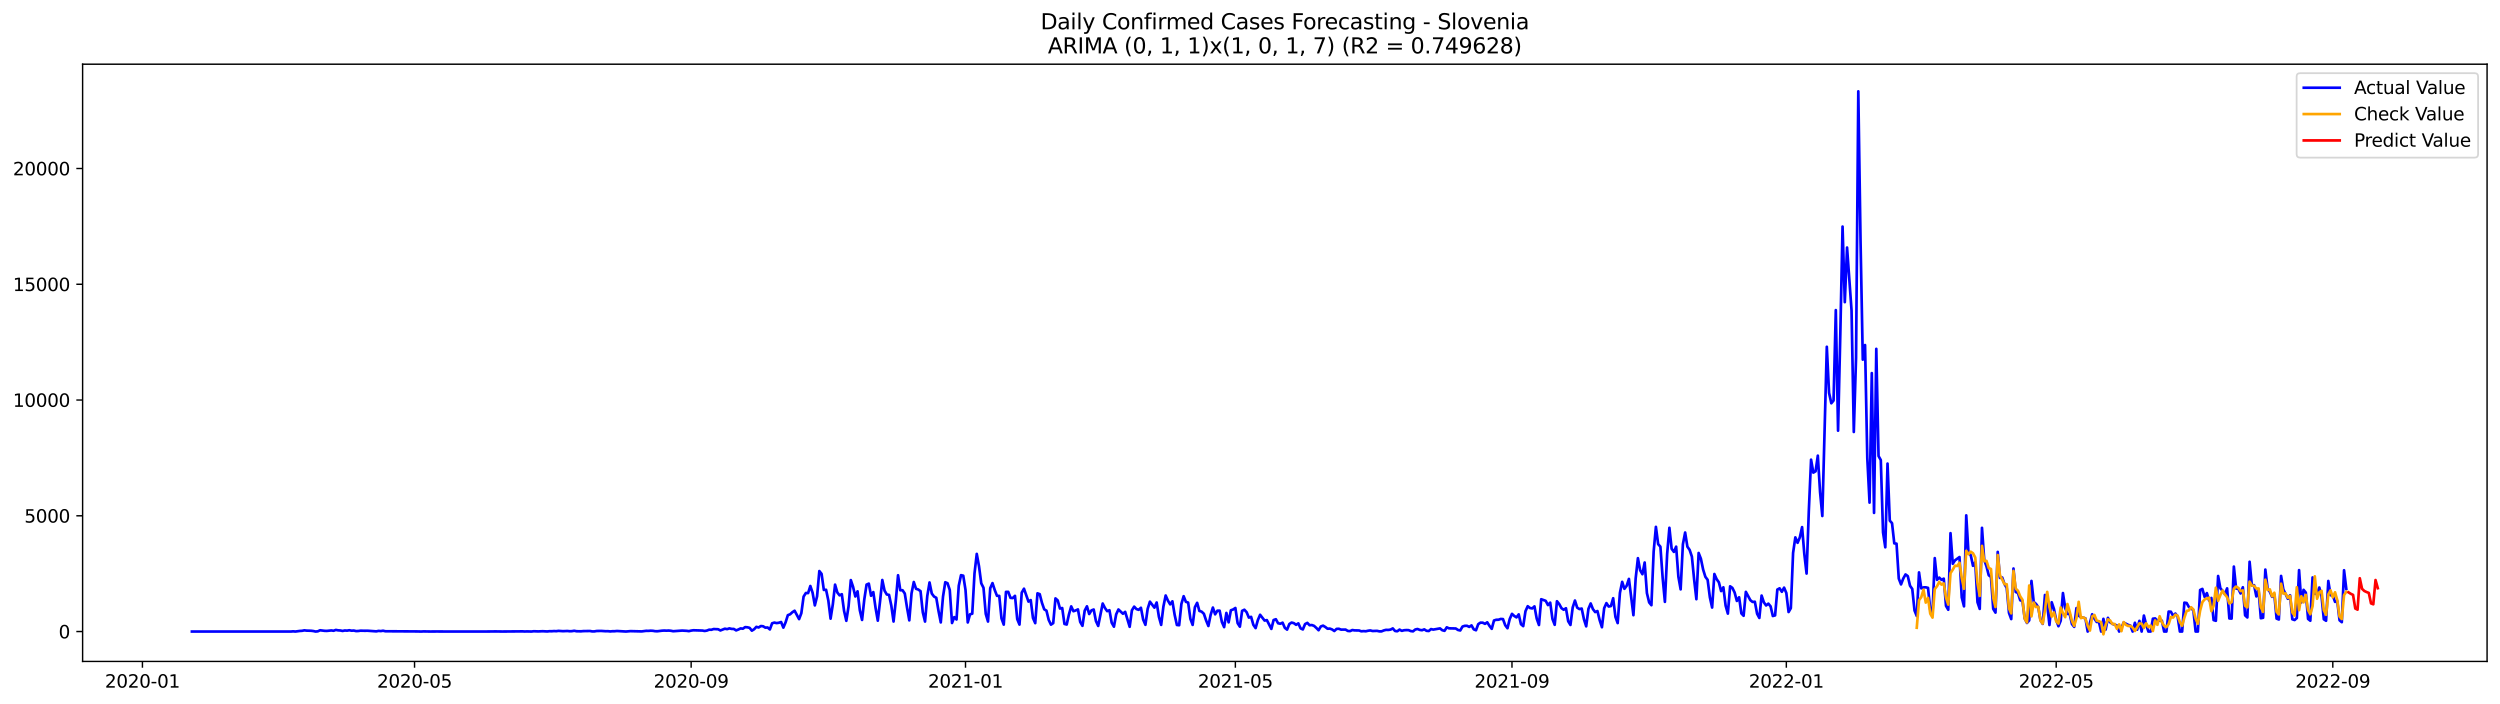 <?xml version="1.0" encoding="utf-8" standalone="no"?>
<!DOCTYPE svg PUBLIC "-//W3C//DTD SVG 1.1//EN"
  "http://www.w3.org/Graphics/SVG/1.1/DTD/svg11.dtd">
<svg xmlns:xlink="http://www.w3.org/1999/xlink" width="1392.412pt" height="392.274pt" viewBox="0 0 1392.412 392.274" xmlns="http://www.w3.org/2000/svg" version="1.1">
 <defs>
  <style type="text/css">*{stroke-linejoin: round; stroke-linecap: butt}</style>
 </defs>
 <g id="figure_1">
  <g id="patch_1">
   <path d="M 0 392.274 
L 1392.412 392.274 
L 1392.412 0 
L 0 0 
z
" style="fill: #ffffff"/>
  </g>
  <g id="axes_1">
   <g id="patch_2">
    <path d="M 46.013 368.396 
L 1385.213 368.396 
L 1385.213 35.755 
L 46.013 35.755 
z
" style="fill: #ffffff"/>
   </g>
   <g id="matplotlib.axis_1">
    <g id="xtick_1">
     <g id="line2d_1">
      <defs>
       <path id="mec3a129fdb" d="M 0 0 
L 0 3.5 
" style="stroke: #000000; stroke-width: 0.8"/>
      </defs>
      <g>
       <use xlink:href="#mec3a129fdb" x="79.33" y="368.396" style="stroke: #000000; stroke-width: 0.8"/>
      </g>
     </g>
     <g id="text_1">
      <!-- 2020-01 -->
      <g transform="translate(58.438 382.994)scale(0.1 -0.1)">
       <defs>
        <path id="DejaVuSans-32" d="M 1228 531 
L 3431 531 
L 3431 0 
L 469 0 
L 469 531 
Q 828 903 1448 1529 
Q 2069 2156 2228 2338 
Q 2531 2678 2651 2914 
Q 2772 3150 2772 3378 
Q 2772 3750 2511 3984 
Q 2250 4219 1831 4219 
Q 1534 4219 1204 4116 
Q 875 4013 500 3803 
L 500 4441 
Q 881 4594 1212 4672 
Q 1544 4750 1819 4750 
Q 2544 4750 2975 4387 
Q 3406 4025 3406 3419 
Q 3406 3131 3298 2873 
Q 3191 2616 2906 2266 
Q 2828 2175 2409 1742 
Q 1991 1309 1228 531 
z
" transform="scale(0.016)"/>
        <path id="DejaVuSans-30" d="M 2034 4250 
Q 1547 4250 1301 3770 
Q 1056 3291 1056 2328 
Q 1056 1369 1301 889 
Q 1547 409 2034 409 
Q 2525 409 2770 889 
Q 3016 1369 3016 2328 
Q 3016 3291 2770 3770 
Q 2525 4250 2034 4250 
z
M 2034 4750 
Q 2819 4750 3233 4129 
Q 3647 3509 3647 2328 
Q 3647 1150 3233 529 
Q 2819 -91 2034 -91 
Q 1250 -91 836 529 
Q 422 1150 422 2328 
Q 422 3509 836 4129 
Q 1250 4750 2034 4750 
z
" transform="scale(0.016)"/>
        <path id="DejaVuSans-2d" d="M 313 2009 
L 1997 2009 
L 1997 1497 
L 313 1497 
L 313 2009 
z
" transform="scale(0.016)"/>
        <path id="DejaVuSans-31" d="M 794 531 
L 1825 531 
L 1825 4091 
L 703 3866 
L 703 4441 
L 1819 4666 
L 2450 4666 
L 2450 531 
L 3481 531 
L 3481 0 
L 794 0 
L 794 531 
z
" transform="scale(0.016)"/>
       </defs>
       <use xlink:href="#DejaVuSans-32"/>
       <use xlink:href="#DejaVuSans-30" x="63.623"/>
       <use xlink:href="#DejaVuSans-32" x="127.246"/>
       <use xlink:href="#DejaVuSans-30" x="190.869"/>
       <use xlink:href="#DejaVuSans-2d" x="254.492"/>
       <use xlink:href="#DejaVuSans-30" x="290.576"/>
       <use xlink:href="#DejaVuSans-31" x="354.199"/>
      </g>
     </g>
    </g>
    <g id="xtick_2">
     <g id="line2d_2">
      <g>
       <use xlink:href="#mec3a129fdb" x="230.885" y="368.396" style="stroke: #000000; stroke-width: 0.8"/>
      </g>
     </g>
     <g id="text_2">
      <!-- 2020-05 -->
      <g transform="translate(209.994 382.994)scale(0.1 -0.1)">
       <defs>
        <path id="DejaVuSans-35" d="M 691 4666 
L 3169 4666 
L 3169 4134 
L 1269 4134 
L 1269 2991 
Q 1406 3038 1543 3061 
Q 1681 3084 1819 3084 
Q 2600 3084 3056 2656 
Q 3513 2228 3513 1497 
Q 3513 744 3044 326 
Q 2575 -91 1722 -91 
Q 1428 -91 1123 -41 
Q 819 9 494 109 
L 494 744 
Q 775 591 1075 516 
Q 1375 441 1709 441 
Q 2250 441 2565 725 
Q 2881 1009 2881 1497 
Q 2881 1984 2565 2268 
Q 2250 2553 1709 2553 
Q 1456 2553 1204 2497 
Q 953 2441 691 2322 
L 691 4666 
z
" transform="scale(0.016)"/>
       </defs>
       <use xlink:href="#DejaVuSans-32"/>
       <use xlink:href="#DejaVuSans-30" x="63.623"/>
       <use xlink:href="#DejaVuSans-32" x="127.246"/>
       <use xlink:href="#DejaVuSans-30" x="190.869"/>
       <use xlink:href="#DejaVuSans-2d" x="254.492"/>
       <use xlink:href="#DejaVuSans-30" x="290.576"/>
       <use xlink:href="#DejaVuSans-35" x="354.199"/>
      </g>
     </g>
    </g>
    <g id="xtick_3">
     <g id="line2d_3">
      <g>
       <use xlink:href="#mec3a129fdb" x="384.946" y="368.396" style="stroke: #000000; stroke-width: 0.8"/>
      </g>
     </g>
     <g id="text_3">
      <!-- 2020-09 -->
      <g transform="translate(364.054 382.994)scale(0.1 -0.1)">
       <defs>
        <path id="DejaVuSans-39" d="M 703 97 
L 703 672 
Q 941 559 1184 500 
Q 1428 441 1663 441 
Q 2288 441 2617 861 
Q 2947 1281 2994 2138 
Q 2813 1869 2534 1725 
Q 2256 1581 1919 1581 
Q 1219 1581 811 2004 
Q 403 2428 403 3163 
Q 403 3881 828 4315 
Q 1253 4750 1959 4750 
Q 2769 4750 3195 4129 
Q 3622 3509 3622 2328 
Q 3622 1225 3098 567 
Q 2575 -91 1691 -91 
Q 1453 -91 1209 -44 
Q 966 3 703 97 
z
M 1959 2075 
Q 2384 2075 2632 2365 
Q 2881 2656 2881 3163 
Q 2881 3666 2632 3958 
Q 2384 4250 1959 4250 
Q 1534 4250 1286 3958 
Q 1038 3666 1038 3163 
Q 1038 2656 1286 2365 
Q 1534 2075 1959 2075 
z
" transform="scale(0.016)"/>
       </defs>
       <use xlink:href="#DejaVuSans-32"/>
       <use xlink:href="#DejaVuSans-30" x="63.623"/>
       <use xlink:href="#DejaVuSans-32" x="127.246"/>
       <use xlink:href="#DejaVuSans-30" x="190.869"/>
       <use xlink:href="#DejaVuSans-2d" x="254.492"/>
       <use xlink:href="#DejaVuSans-30" x="290.576"/>
       <use xlink:href="#DejaVuSans-39" x="354.199"/>
      </g>
     </g>
    </g>
    <g id="xtick_4">
     <g id="line2d_4">
      <g>
       <use xlink:href="#mec3a129fdb" x="537.754" y="368.396" style="stroke: #000000; stroke-width: 0.8"/>
      </g>
     </g>
     <g id="text_4">
      <!-- 2021-01 -->
      <g transform="translate(516.863 382.994)scale(0.1 -0.1)">
       <use xlink:href="#DejaVuSans-32"/>
       <use xlink:href="#DejaVuSans-30" x="63.623"/>
       <use xlink:href="#DejaVuSans-32" x="127.246"/>
       <use xlink:href="#DejaVuSans-31" x="190.869"/>
       <use xlink:href="#DejaVuSans-2d" x="254.492"/>
       <use xlink:href="#DejaVuSans-30" x="290.576"/>
       <use xlink:href="#DejaVuSans-31" x="354.199"/>
      </g>
     </g>
    </g>
    <g id="xtick_5">
     <g id="line2d_5">
      <g>
       <use xlink:href="#mec3a129fdb" x="688.057" y="368.396" style="stroke: #000000; stroke-width: 0.8"/>
      </g>
     </g>
     <g id="text_5">
      <!-- 2021-05 -->
      <g transform="translate(667.166 382.994)scale(0.1 -0.1)">
       <use xlink:href="#DejaVuSans-32"/>
       <use xlink:href="#DejaVuSans-30" x="63.623"/>
       <use xlink:href="#DejaVuSans-32" x="127.246"/>
       <use xlink:href="#DejaVuSans-31" x="190.869"/>
       <use xlink:href="#DejaVuSans-2d" x="254.492"/>
       <use xlink:href="#DejaVuSans-30" x="290.576"/>
       <use xlink:href="#DejaVuSans-35" x="354.199"/>
      </g>
     </g>
    </g>
    <g id="xtick_6">
     <g id="line2d_6">
      <g>
       <use xlink:href="#mec3a129fdb" x="842.118" y="368.396" style="stroke: #000000; stroke-width: 0.8"/>
      </g>
     </g>
     <g id="text_6">
      <!-- 2021-09 -->
      <g transform="translate(821.226 382.994)scale(0.1 -0.1)">
       <use xlink:href="#DejaVuSans-32"/>
       <use xlink:href="#DejaVuSans-30" x="63.623"/>
       <use xlink:href="#DejaVuSans-32" x="127.246"/>
       <use xlink:href="#DejaVuSans-31" x="190.869"/>
       <use xlink:href="#DejaVuSans-2d" x="254.492"/>
       <use xlink:href="#DejaVuSans-30" x="290.576"/>
       <use xlink:href="#DejaVuSans-39" x="354.199"/>
      </g>
     </g>
    </g>
    <g id="xtick_7">
     <g id="line2d_7">
      <g>
       <use xlink:href="#mec3a129fdb" x="994.926" y="368.396" style="stroke: #000000; stroke-width: 0.8"/>
      </g>
     </g>
     <g id="text_7">
      <!-- 2022-01 -->
      <g transform="translate(974.034 382.994)scale(0.1 -0.1)">
       <use xlink:href="#DejaVuSans-32"/>
       <use xlink:href="#DejaVuSans-30" x="63.623"/>
       <use xlink:href="#DejaVuSans-32" x="127.246"/>
       <use xlink:href="#DejaVuSans-32" x="190.869"/>
       <use xlink:href="#DejaVuSans-2d" x="254.492"/>
       <use xlink:href="#DejaVuSans-30" x="290.576"/>
       <use xlink:href="#DejaVuSans-31" x="354.199"/>
      </g>
     </g>
    </g>
    <g id="xtick_8">
     <g id="line2d_8">
      <g>
       <use xlink:href="#mec3a129fdb" x="1145.229" y="368.396" style="stroke: #000000; stroke-width: 0.8"/>
      </g>
     </g>
     <g id="text_8">
      <!-- 2022-05 -->
      <g transform="translate(1124.337 382.994)scale(0.1 -0.1)">
       <use xlink:href="#DejaVuSans-32"/>
       <use xlink:href="#DejaVuSans-30" x="63.623"/>
       <use xlink:href="#DejaVuSans-32" x="127.246"/>
       <use xlink:href="#DejaVuSans-32" x="190.869"/>
       <use xlink:href="#DejaVuSans-2d" x="254.492"/>
       <use xlink:href="#DejaVuSans-30" x="290.576"/>
       <use xlink:href="#DejaVuSans-35" x="354.199"/>
      </g>
     </g>
    </g>
    <g id="xtick_9">
     <g id="line2d_9">
      <g>
       <use xlink:href="#mec3a129fdb" x="1299.289" y="368.396" style="stroke: #000000; stroke-width: 0.8"/>
      </g>
     </g>
     <g id="text_9">
      <!-- 2022-09 -->
      <g transform="translate(1278.398 382.994)scale(0.1 -0.1)">
       <use xlink:href="#DejaVuSans-32"/>
       <use xlink:href="#DejaVuSans-30" x="63.623"/>
       <use xlink:href="#DejaVuSans-32" x="127.246"/>
       <use xlink:href="#DejaVuSans-32" x="190.869"/>
       <use xlink:href="#DejaVuSans-2d" x="254.492"/>
       <use xlink:href="#DejaVuSans-30" x="290.576"/>
       <use xlink:href="#DejaVuSans-39" x="354.199"/>
      </g>
     </g>
    </g>
   </g>
   <g id="matplotlib.axis_2">
    <g id="ytick_1">
     <g id="line2d_10">
      <defs>
       <path id="m289627c643" d="M 0 0 
L -3.5 0 
" style="stroke: #000000; stroke-width: 0.8"/>
      </defs>
      <g>
       <use xlink:href="#m289627c643" x="46.013" y="351.749" style="stroke: #000000; stroke-width: 0.8"/>
      </g>
     </g>
     <g id="text_10">
      <!-- 0 -->
      <g transform="translate(32.65 355.549)scale(0.1 -0.1)">
       <use xlink:href="#DejaVuSans-30"/>
      </g>
     </g>
    </g>
    <g id="ytick_2">
     <g id="line2d_11">
      <g>
       <use xlink:href="#m289627c643" x="46.013" y="287.273" style="stroke: #000000; stroke-width: 0.8"/>
      </g>
     </g>
     <g id="text_11">
      <!-- 5000 -->
      <g transform="translate(13.562 291.072)scale(0.1 -0.1)">
       <use xlink:href="#DejaVuSans-35"/>
       <use xlink:href="#DejaVuSans-30" x="63.623"/>
       <use xlink:href="#DejaVuSans-30" x="127.246"/>
       <use xlink:href="#DejaVuSans-30" x="190.869"/>
      </g>
     </g>
    </g>
    <g id="ytick_3">
     <g id="line2d_12">
      <g>
       <use xlink:href="#m289627c643" x="46.013" y="222.796" style="stroke: #000000; stroke-width: 0.8"/>
      </g>
     </g>
     <g id="text_12">
      <!-- 10000 -->
      <g transform="translate(7.2 226.595)scale(0.1 -0.1)">
       <use xlink:href="#DejaVuSans-31"/>
       <use xlink:href="#DejaVuSans-30" x="63.623"/>
       <use xlink:href="#DejaVuSans-30" x="127.246"/>
       <use xlink:href="#DejaVuSans-30" x="190.869"/>
       <use xlink:href="#DejaVuSans-30" x="254.492"/>
      </g>
     </g>
    </g>
    <g id="ytick_4">
     <g id="line2d_13">
      <g>
       <use xlink:href="#m289627c643" x="46.013" y="158.319" style="stroke: #000000; stroke-width: 0.8"/>
      </g>
     </g>
     <g id="text_13">
      <!-- 15000 -->
      <g transform="translate(7.2 162.119)scale(0.1 -0.1)">
       <use xlink:href="#DejaVuSans-31"/>
       <use xlink:href="#DejaVuSans-35" x="63.623"/>
       <use xlink:href="#DejaVuSans-30" x="127.246"/>
       <use xlink:href="#DejaVuSans-30" x="190.869"/>
       <use xlink:href="#DejaVuSans-30" x="254.492"/>
      </g>
     </g>
    </g>
    <g id="ytick_5">
     <g id="line2d_14">
      <g>
       <use xlink:href="#m289627c643" x="46.013" y="93.843" style="stroke: #000000; stroke-width: 0.8"/>
      </g>
     </g>
     <g id="text_14">
      <!-- 20000 -->
      <g transform="translate(7.2 97.642)scale(0.1 -0.1)">
       <use xlink:href="#DejaVuSans-32"/>
       <use xlink:href="#DejaVuSans-30" x="63.623"/>
       <use xlink:href="#DejaVuSans-30" x="127.246"/>
       <use xlink:href="#DejaVuSans-30" x="190.869"/>
       <use xlink:href="#DejaVuSans-30" x="254.492"/>
      </g>
     </g>
    </g>
   </g>
   <g id="line2d_15">
    <path d="M 106.885 351.749 
L 161.996 351.749 
L 163.249 351.633 
L 164.501 351.749 
L 167.006 351.414 
L 168.259 351.337 
L 169.511 351.079 
L 170.764 351.234 
L 173.269 351.311 
L 174.522 351.466 
L 175.774 351.749 
L 177.027 351.608 
L 178.279 351.04 
L 180.784 351.35 
L 182.037 351.388 
L 184.542 351.13 
L 185.794 351.311 
L 187.047 350.847 
L 188.299 351.079 
L 189.552 351.156 
L 190.804 351.414 
L 192.057 351.156 
L 193.309 351.247 
L 194.562 351.027 
L 195.815 351.272 
L 197.067 351.195 
L 198.32 351.492 
L 199.572 351.44 
L 200.825 351.259 
L 203.33 351.324 
L 204.582 351.285 
L 209.592 351.646 
L 210.845 351.388 
L 212.097 351.492 
L 213.35 351.285 
L 214.602 351.582 
L 232.138 351.685 
L 234.643 351.749 
L 235.895 351.672 
L 239.653 351.737 
L 243.41 351.711 
L 249.673 351.749 
L 260.946 351.737 
L 269.714 351.749 
L 275.976 351.685 
L 279.734 351.737 
L 291.006 351.646 
L 292.259 351.724 
L 293.511 351.672 
L 296.017 351.737 
L 297.269 351.582 
L 299.774 351.672 
L 302.279 351.569 
L 304.784 351.698 
L 306.037 351.556 
L 307.289 351.582 
L 308.542 351.479 
L 309.794 351.543 
L 311.047 351.376 
L 313.552 351.543 
L 316.057 351.44 
L 317.309 351.582 
L 318.562 351.53 
L 319.815 351.311 
L 321.067 351.569 
L 323.572 351.621 
L 324.825 351.504 
L 328.582 351.44 
L 329.835 351.672 
L 331.087 351.659 
L 332.34 351.44 
L 334.845 351.401 
L 337.35 351.569 
L 338.602 351.543 
L 339.855 351.685 
L 341.107 351.569 
L 342.36 351.569 
L 343.613 351.44 
L 348.623 351.737 
L 351.128 351.517 
L 357.39 351.672 
L 359.895 351.35 
L 361.148 351.376 
L 362.4 351.272 
L 363.653 351.337 
L 364.905 351.556 
L 366.158 351.582 
L 368.663 351.272 
L 369.916 351.195 
L 371.168 351.259 
L 372.421 351.195 
L 373.673 351.311 
L 374.926 351.569 
L 379.936 351.208 
L 382.441 351.35 
L 383.693 351.517 
L 384.946 351.221 
L 386.198 351.04 
L 391.208 351.195 
L 392.461 351.427 
L 393.714 351.208 
L 394.966 350.718 
L 396.219 350.757 
L 397.471 350.357 
L 399.976 350.473 
L 401.229 351.143 
L 403.734 350.163 
L 404.986 350.408 
L 406.239 349.983 
L 407.491 350.279 
L 408.744 350.318 
L 409.996 351.105 
L 411.249 350.615 
L 412.501 349.996 
L 413.754 350.176 
L 415.006 349.286 
L 416.259 349.377 
L 417.511 349.699 
L 418.764 351.259 
L 420.017 350.473 
L 421.269 349.132 
L 422.522 349.493 
L 423.774 348.68 
L 425.027 348.822 
L 426.279 349.583 
L 427.532 349.493 
L 428.784 350.576 
L 430.037 347.159 
L 431.289 346.759 
L 432.542 347.043 
L 433.794 346.849 
L 435.047 346.449 
L 436.299 349.57 
L 437.552 346.604 
L 438.804 342.632 
L 440.057 342.142 
L 441.309 340.995 
L 442.562 340.157 
L 445.067 344.825 
L 446.32 341.511 
L 447.572 332.29 
L 448.825 330.292 
L 450.077 330.33 
L 451.33 326.384 
L 452.582 330.137 
L 453.835 337.178 
L 455.087 332.11 
L 456.34 318.067 
L 457.592 319.64 
L 458.845 328.564 
L 460.097 328.486 
L 461.35 334.444 
L 462.602 344.567 
L 463.855 336.585 
L 465.107 325.624 
L 466.36 330.008 
L 467.613 331.581 
L 468.865 330.962 
L 470.118 340.26 
L 471.37 345.766 
L 472.623 337.668 
L 473.875 323.096 
L 475.128 326.849 
L 476.38 332.213 
L 477.633 329.35 
L 478.885 339.886 
L 480.138 345.276 
L 481.39 333.786 
L 482.643 325.611 
L 483.895 325.056 
L 485.148 331.813 
L 486.4 329.776 
L 487.653 338.545 
L 488.905 345.689 
L 490.158 334.96 
L 491.41 323.044 
L 492.663 328.963 
L 493.916 331.104 
L 495.168 331.336 
L 496.421 337.255 
L 497.673 346.166 
L 498.926 334.715 
L 500.178 320.401 
L 501.431 328.757 
L 502.683 328.744 
L 503.936 330.575 
L 505.188 338.467 
L 506.441 345.521 
L 507.693 330.498 
L 508.946 324.166 
L 510.198 327.932 
L 511.451 328.344 
L 512.703 329.26 
L 513.956 341.008 
L 515.208 346.192 
L 516.461 331.942 
L 517.714 324.411 
L 518.966 330.575 
L 520.219 332.252 
L 521.471 332.948 
L 522.724 340.324 
L 523.976 346.656 
L 525.229 332.265 
L 526.481 324.295 
L 527.734 324.837 
L 528.986 328.615 
L 530.239 346.991 
L 531.491 343.729 
L 532.744 345.031 
L 533.996 326.242 
L 535.249 320.349 
L 536.501 320.646 
L 537.754 328.564 
L 539.006 346.682 
L 540.259 342.168 
L 541.511 341.794 
L 542.764 319.356 
L 544.017 308.499 
L 545.269 315.372 
L 546.522 324.876 
L 547.774 327.39 
L 549.027 341.91 
L 550.279 346.179 
L 551.532 327.584 
L 552.784 324.772 
L 554.037 328.628 
L 555.289 331.839 
L 556.542 331.891 
L 557.794 344.412 
L 559.047 347.894 
L 560.299 329.66 
L 561.552 329.647 
L 562.804 332.987 
L 564.057 333.103 
L 565.309 331.878 
L 566.562 344.825 
L 567.815 347.868 
L 569.067 330.072 
L 570.32 327.893 
L 572.825 335.063 
L 574.077 334.238 
L 575.33 344.193 
L 576.582 347.068 
L 577.835 330.472 
L 579.087 330.924 
L 580.34 335.772 
L 581.592 339.383 
L 582.845 340.118 
L 584.097 345.289 
L 585.35 347.907 
L 586.602 347.056 
L 587.855 333.296 
L 589.107 334.405 
L 590.36 338.944 
L 591.612 338.661 
L 592.865 347.507 
L 594.118 347.842 
L 595.37 342.207 
L 596.623 337.745 
L 597.875 340.427 
L 599.128 339.989 
L 600.38 339.422 
L 601.633 346.398 
L 602.885 348.564 
L 604.138 340.118 
L 605.39 337.706 
L 606.643 341.988 
L 607.895 339.963 
L 609.148 339.486 
L 610.4 345.895 
L 611.653 348.616 
L 614.158 336.146 
L 615.41 338.609 
L 616.663 340.402 
L 617.916 339.873 
L 619.168 346.823 
L 620.421 349.041 
L 621.673 342.168 
L 622.926 339.46 
L 625.431 341.82 
L 626.683 340.788 
L 629.188 349.106 
L 630.441 339.912 
L 631.693 337.874 
L 632.946 339.228 
L 634.198 339.654 
L 635.451 338.506 
L 636.703 345.083 
L 637.956 347.997 
L 639.208 339.099 
L 640.461 335.114 
L 642.966 338.441 
L 644.219 335.566 
L 645.471 343.522 
L 646.724 348.036 
L 647.976 337.835 
L 649.229 331.671 
L 650.481 334.508 
L 651.734 336.597 
L 652.986 334.908 
L 654.239 342.452 
L 655.491 348.087 
L 656.744 348.229 
L 657.996 336.378 
L 659.249 332.071 
L 660.501 335.205 
L 661.754 335.617 
L 663.006 344.67 
L 664.259 348.049 
L 665.511 338.209 
L 666.764 335.759 
L 668.017 340.26 
L 669.269 340.672 
L 670.522 341.859 
L 671.774 345.586 
L 673.027 348.655 
L 674.279 342.465 
L 675.532 338.39 
L 676.784 342.155 
L 678.037 340.144 
L 679.289 340.118 
L 680.542 346.398 
L 681.794 349.286 
L 683.047 341.382 
L 684.299 346.617 
L 685.552 339.912 
L 686.804 339.46 
L 688.057 338.635 
L 689.309 347.068 
L 690.562 349.029 
L 691.815 340.221 
L 693.067 339.602 
L 694.32 340.956 
L 695.572 343.974 
L 696.825 343.574 
L 698.077 348.023 
L 699.33 349.828 
L 700.582 345.379 
L 701.835 342.413 
L 704.34 345.637 
L 705.592 345.379 
L 708.097 350.279 
L 709.35 345.34 
L 710.602 344.889 
L 711.855 347.133 
L 713.107 347.404 
L 714.36 346.811 
L 715.612 349.699 
L 716.865 350.679 
L 718.118 347.558 
L 719.37 346.746 
L 720.623 347.081 
L 721.875 347.984 
L 723.128 347.197 
L 724.38 349.97 
L 725.633 350.576 
L 726.885 347.584 
L 728.138 346.927 
L 729.39 348.229 
L 730.643 348.126 
L 731.895 348.59 
L 733.148 349.725 
L 734.4 351.014 
L 735.653 348.912 
L 736.905 348.461 
L 738.158 349.222 
L 739.41 350.189 
L 740.663 350.099 
L 741.916 350.576 
L 743.168 351.44 
L 744.421 350.279 
L 745.673 350.202 
L 746.926 350.679 
L 749.431 350.653 
L 750.683 351.414 
L 751.936 351.504 
L 753.188 350.911 
L 754.441 351.105 
L 756.946 351.156 
L 758.198 351.608 
L 759.451 351.504 
L 760.703 351.595 
L 761.956 351.298 
L 763.208 351.13 
L 764.461 351.453 
L 766.966 351.363 
L 768.219 351.646 
L 769.471 351.646 
L 770.724 351.13 
L 771.976 350.808 
L 773.229 350.86 
L 774.481 350.666 
L 775.734 350.009 
L 776.986 351.427 
L 778.239 351.595 
L 779.491 350.666 
L 780.744 351.363 
L 781.996 351.027 
L 783.249 350.937 
L 784.501 350.963 
L 785.754 351.479 
L 787.006 351.633 
L 788.259 350.615 
L 789.511 350.331 
L 790.764 350.834 
L 792.017 351.014 
L 793.269 350.537 
L 794.522 351.337 
L 795.774 351.453 
L 797.027 350.383 
L 798.279 350.666 
L 802.037 349.996 
L 803.289 351.002 
L 804.542 351.35 
L 805.794 349.403 
L 807.047 349.957 
L 810.804 350.047 
L 812.057 350.873 
L 813.309 351.143 
L 814.562 348.964 
L 815.815 348.564 
L 817.067 348.551 
L 818.32 349.158 
L 819.572 348.332 
L 820.825 350.524 
L 822.077 351.027 
L 823.33 347.623 
L 824.582 346.785 
L 825.835 346.823 
L 827.087 347.455 
L 828.34 346.604 
L 829.592 348.603 
L 830.845 350.241 
L 832.097 345.598 
L 833.35 345.199 
L 834.602 345.173 
L 835.855 344.734 
L 837.107 344.812 
L 838.36 348.229 
L 839.612 349.905 
L 840.865 344.773 
L 842.118 341.897 
L 843.37 343.058 
L 844.623 343.858 
L 845.875 342.181 
L 847.128 347.662 
L 848.38 348.732 
L 849.633 340.44 
L 850.885 337.642 
L 852.138 338.635 
L 853.39 338.867 
L 854.643 337.732 
L 855.895 344.541 
L 857.148 348.1 
L 858.4 333.748 
L 860.905 334.637 
L 862.158 337.01 
L 863.41 335.656 
L 864.663 344.734 
L 865.916 347.997 
L 867.168 334.869 
L 868.421 336.43 
L 869.673 338.712 
L 870.926 339.615 
L 872.178 338.777 
L 873.431 346.011 
L 874.683 348.074 
L 875.936 338.351 
L 877.188 334.483 
L 878.441 338.454 
L 879.693 339.228 
L 880.946 338.944 
L 882.198 344.915 
L 883.451 348.848 
L 884.703 339.125 
L 885.956 336.12 
L 887.208 339.254 
L 888.461 340.904 
L 889.714 340.337 
L 890.966 345.444 
L 892.219 349.351 
L 893.471 338.725 
L 894.724 335.914 
L 895.976 337.81 
L 897.229 337.552 
L 898.481 333.193 
L 899.734 343.587 
L 900.986 347.043 
L 902.239 330.227 
L 903.491 324.076 
L 904.744 327.945 
L 905.996 326.268 
L 907.249 322.425 
L 909.754 342.632 
L 911.006 322.168 
L 912.259 310.884 
L 913.511 317.628 
L 914.764 319.808 
L 916.017 313.296 
L 917.269 330.317 
L 918.522 335.527 
L 919.774 337.075 
L 921.027 307.222 
L 922.279 293.45 
L 923.532 303.057 
L 924.784 304.501 
L 926.037 321.845 
L 927.289 335.205 
L 928.542 308.524 
L 929.794 293.965 
L 931.047 305.662 
L 932.299 307.39 
L 933.552 304.475 
L 934.804 321.226 
L 936.057 328.254 
L 937.309 303.134 
L 938.562 296.596 
L 939.815 304.475 
L 941.067 306.281 
L 942.32 310.02 
L 943.572 322.787 
L 944.825 333.722 
L 946.077 307.983 
L 947.33 311.181 
L 948.582 317.216 
L 949.835 321.278 
L 951.087 322.941 
L 952.34 332.69 
L 953.592 338.377 
L 954.845 319.705 
L 956.097 322.554 
L 957.35 324.334 
L 958.602 329.221 
L 959.855 327.119 
L 961.107 337.32 
L 962.36 341.756 
L 963.612 326.552 
L 964.865 327.429 
L 966.118 329.995 
L 967.37 334.689 
L 968.623 332.664 
L 969.875 341.652 
L 971.128 342.968 
L 972.38 329.647 
L 974.885 334.276 
L 976.138 335.269 
L 977.39 335.14 
L 978.643 341.846 
L 979.895 344.18 
L 981.148 331.71 
L 982.4 335.463 
L 983.653 337.216 
L 984.905 336.211 
L 986.158 337.719 
L 987.41 343.097 
L 988.663 342.749 
L 989.916 328.37 
L 991.168 327.674 
L 992.421 329.608 
L 993.673 327.3 
L 994.926 330.305 
L 996.178 340.879 
L 997.431 338.712 
L 998.683 307.97 
L 999.936 299.304 
L 1001.188 302.322 
L 1002.441 299.304 
L 1003.693 293.592 
L 1004.946 308.589 
L 1006.198 319.447 
L 1007.451 284.475 
L 1008.703 256.027 
L 1009.956 263.236 
L 1011.208 262.501 
L 1012.461 253.784 
L 1013.714 274.081 
L 1014.966 287.389 
L 1017.471 193.15 
L 1018.724 218.824 
L 1019.976 224.601 
L 1021.229 223.08 
L 1022.481 172.724 
L 1023.734 239.87 
L 1024.986 186.251 
L 1026.239 126.197 
L 1027.491 168.288 
L 1028.744 137.88 
L 1031.249 172.956 
L 1032.501 240.592 
L 1033.754 199.236 
L 1035.006 50.876 
L 1036.259 134.334 
L 1037.511 200.307 
L 1038.764 192.195 
L 1040.017 255.215 
L 1041.269 279.935 
L 1042.522 207.812 
L 1043.774 285.661 
L 1045.027 194.31 
L 1046.279 254.003 
L 1047.532 256.234 
L 1048.784 296.532 
L 1050.037 304.823 
L 1051.289 258.207 
L 1052.542 289.968 
L 1053.794 291.386 
L 1055.047 302.631 
L 1056.299 302.799 
L 1057.552 322.232 
L 1058.804 325.482 
L 1060.057 322.206 
L 1061.309 319.95 
L 1062.562 320.878 
L 1063.815 326.242 
L 1065.067 328.035 
L 1066.32 340.028 
L 1067.572 343.11 
L 1068.825 318.815 
L 1070.077 327.687 
L 1071.33 327.158 
L 1072.582 327.119 
L 1073.835 327.416 
L 1075.087 339.602 
L 1076.34 341.781 
L 1077.592 310.858 
L 1078.845 322.954 
L 1080.097 321.703 
L 1081.35 322.941 
L 1082.602 322.284 
L 1083.855 337.461 
L 1085.107 339.602 
L 1086.36 296.957 
L 1087.612 313.992 
L 1088.865 312.109 
L 1091.37 310.252 
L 1092.623 332.742 
L 1093.875 337.706 
L 1095.128 287.041 
L 1096.38 308.086 
L 1097.633 309.195 
L 1098.885 315.14 
L 1100.138 313.141 
L 1101.39 335.385 
L 1102.643 339.138 
L 1103.895 293.991 
L 1105.148 311.826 
L 1106.4 315.462 
L 1107.653 320.388 
L 1108.905 321.342 
L 1110.158 339.151 
L 1111.41 341.201 
L 1112.663 307.39 
L 1113.916 321.871 
L 1115.168 321.665 
L 1116.421 325.262 
L 1117.673 327.493 
L 1118.926 341.33 
L 1120.178 344.799 
L 1121.431 316.648 
L 1122.683 329.711 
L 1123.936 330.253 
L 1125.188 334.328 
L 1126.441 334.766 
L 1127.693 344.489 
L 1128.946 346.965 
L 1130.198 345.547 
L 1131.451 323.573 
L 1132.703 335.231 
L 1133.956 336.34 
L 1135.208 338.055 
L 1136.461 345.353 
L 1137.714 347.468 
L 1138.966 331.388 
L 1140.219 336.778 
L 1141.471 348.1 
L 1142.724 335.45 
L 1143.976 339.202 
L 1145.229 345.34 
L 1146.481 348.784 
L 1147.734 345.714 
L 1148.986 330.317 
L 1150.239 338.596 
L 1151.491 341.897 
L 1152.744 341.988 
L 1153.996 347.584 
L 1155.249 349.132 
L 1156.501 338.712 
L 1157.754 342.942 
L 1159.006 343.729 
L 1160.259 343.986 
L 1161.511 344.425 
L 1162.764 351.749 
L 1165.269 342.13 
L 1166.522 344.58 
L 1167.774 346.411 
L 1169.027 346.398 
L 1170.279 351.749 
L 1171.532 344.67 
L 1172.784 350.64 
L 1174.037 344.128 
L 1175.289 346.63 
L 1176.542 347.442 
L 1179.047 348.358 
L 1180.299 351.749 
L 1181.552 349.673 
L 1182.804 346.759 
L 1185.309 348.023 
L 1186.562 348.435 
L 1187.815 351.749 
L 1189.067 346.862 
L 1190.32 350.718 
L 1191.572 345.792 
L 1192.825 351.749 
L 1194.077 342.852 
L 1195.33 347.92 
L 1196.582 351.749 
L 1197.835 351.749 
L 1199.087 344.593 
L 1200.34 344.438 
L 1201.592 345.663 
L 1204.097 345.727 
L 1205.35 351.749 
L 1206.602 351.749 
L 1207.855 340.634 
L 1209.107 340.711 
L 1210.36 343.032 
L 1211.612 341.743 
L 1212.865 343.393 
L 1214.118 351.749 
L 1215.37 351.749 
L 1216.623 335.656 
L 1217.875 335.85 
L 1219.128 338.068 
L 1220.38 338.828 
L 1221.633 339.937 
L 1222.885 351.749 
L 1224.138 351.749 
L 1225.39 328.615 
L 1226.643 327.996 
L 1227.895 332.445 
L 1229.148 330.343 
L 1230.4 334.47 
L 1231.653 333.051 
L 1232.905 345.366 
L 1234.158 345.753 
L 1235.41 320.814 
L 1236.663 327.674 
L 1237.916 329.054 
L 1239.168 330.911 
L 1240.421 327.7 
L 1241.673 344.451 
L 1242.926 344.528 
L 1244.178 315.578 
L 1245.431 327.764 
L 1246.683 327.97 
L 1247.936 330.537 
L 1249.188 327.094 
L 1250.441 342.736 
L 1251.693 343.896 
L 1252.946 312.883 
L 1254.198 326.049 
L 1255.451 325.92 
L 1256.703 332.174 
L 1257.956 328.77 
L 1259.208 344.335 
L 1260.461 344.09 
L 1261.714 317.242 
L 1262.966 327.661 
L 1264.219 329.621 
L 1265.471 332.419 
L 1266.724 331.078 
L 1267.976 344.515 
L 1269.229 345.044 
L 1270.481 320.775 
L 1271.734 328.267 
L 1274.239 333.49 
L 1275.491 331.542 
L 1276.744 344.902 
L 1277.996 345.34 
L 1279.249 344.231 
L 1280.501 317.551 
L 1281.754 335.553 
L 1283.006 328.525 
L 1284.259 330.072 
L 1285.511 344.722 
L 1286.764 345.714 
L 1288.017 321.613 
L 1289.269 330.73 
L 1290.522 330.795 
L 1291.774 327.223 
L 1293.027 332.123 
L 1294.279 344.915 
L 1295.532 345.74 
L 1296.784 323.586 
L 1298.037 331.504 
L 1299.289 331.71 
L 1300.542 335.218 
L 1301.794 334.921 
L 1303.047 345.482 
L 1304.299 346.527 
L 1305.552 317.616 
L 1306.804 327.996 
L 1306.804 327.996 
" clip-path="url(#p31593dc342)" style="fill: none; stroke: #0000ff; stroke-width: 1.5; stroke-linecap: square"/>
   </g>
   <g id="line2d_16">
    <path d="M 1067.572 349.633 
L 1068.825 334.308 
L 1070.077 332.577 
L 1071.33 328.417 
L 1072.582 335.624 
L 1073.835 333.03 
L 1075.087 341.805 
L 1076.34 343.98 
L 1077.592 328.105 
L 1078.845 326.507 
L 1080.097 324.115 
L 1081.35 325.62 
L 1082.602 324.945 
L 1083.855 332.903 
L 1085.107 336.745 
L 1086.36 319.223 
L 1087.612 317.288 
L 1088.865 315.074 
L 1090.118 315.224 
L 1091.37 313.432 
L 1092.623 321.856 
L 1093.875 327.914 
L 1095.128 306.784 
L 1096.38 308.648 
L 1097.633 307.295 
L 1098.885 308.125 
L 1100.138 310.509 
L 1101.39 324.803 
L 1102.643 331.876 
L 1103.895 304.028 
L 1105.148 312.56 
L 1106.4 312.39 
L 1107.653 316.322 
L 1108.905 316.935 
L 1110.158 332.981 
L 1111.41 338.076 
L 1112.663 309.153 
L 1113.916 320.514 
L 1115.168 322.738 
L 1116.421 325.37 
L 1117.673 325.41 
L 1118.926 338.854 
L 1120.178 341.62 
L 1121.431 317.988 
L 1122.683 327.841 
L 1123.936 329.057 
L 1125.188 332.154 
L 1126.441 334.069 
L 1127.693 344.633 
L 1128.946 346.695 
L 1130.198 326.115 
L 1131.451 343.295 
L 1132.703 335.606 
L 1133.956 338.121 
L 1135.208 337.921 
L 1136.461 345.664 
L 1137.714 347.333 
L 1138.966 340.027 
L 1140.219 329.664 
L 1141.471 337.915 
L 1142.724 343.45 
L 1143.976 341.112 
L 1145.229 346.092 
L 1146.481 347.314 
L 1147.734 338.334 
L 1148.986 341.548 
L 1150.239 343.744 
L 1151.491 336.424 
L 1152.744 340.649 
L 1153.996 345.814 
L 1155.249 348.576 
L 1156.501 344.316 
L 1157.754 335.2 
L 1159.006 344.282 
L 1160.259 343.836 
L 1161.511 344.583 
L 1162.764 348.521 
L 1164.017 351.197 
L 1165.269 343.374 
L 1166.522 342.537 
L 1167.774 345.647 
L 1169.027 346.004 
L 1170.279 346.584 
L 1171.532 353.276 
L 1172.784 348.081 
L 1174.037 344.95 
L 1175.289 345.603 
L 1176.542 347.581 
L 1177.794 347.533 
L 1179.047 350.22 
L 1180.299 347.78 
L 1181.552 351.532 
L 1182.804 346.501 
L 1184.057 348.046 
L 1185.309 348.653 
L 1186.562 348.611 
L 1187.815 349.557 
L 1189.067 351.426 
L 1191.572 347.201 
L 1192.825 347.38 
L 1194.077 349.729 
L 1195.33 347.167 
L 1196.582 349.288 
L 1197.835 348.427 
L 1199.087 351.434 
L 1200.34 345.555 
L 1201.592 348.007 
L 1202.845 343.251 
L 1204.097 346.587 
L 1205.35 348.536 
L 1206.602 349.245 
L 1207.855 347.607 
L 1209.107 343.681 
L 1210.36 343.958 
L 1211.612 342.345 
L 1212.865 342.89 
L 1214.118 346.537 
L 1215.37 348.474 
L 1216.623 343.981 
L 1217.875 340.258 
L 1219.128 339.975 
L 1220.38 338.216 
L 1221.633 339.462 
L 1222.885 344.511 
L 1224.138 347.412 
L 1225.39 340.097 
L 1226.643 335.379 
L 1227.895 333.842 
L 1229.148 333.292 
L 1230.4 332.904 
L 1231.653 340.403 
L 1232.905 337.371 
L 1234.158 327.349 
L 1235.41 334.605 
L 1236.663 331.428 
L 1237.916 328.958 
L 1239.168 331.108 
L 1240.421 332.623 
L 1241.673 336.105 
L 1242.926 335.373 
L 1244.178 327.883 
L 1245.431 326.713 
L 1246.683 327.457 
L 1247.936 329.184 
L 1249.188 328.821 
L 1250.441 337.389 
L 1251.693 338.264 
L 1252.946 323.975 
L 1254.198 326.138 
L 1255.451 326.296 
L 1256.703 327.782 
L 1257.956 327.744 
L 1259.208 338.172 
L 1260.461 340.788 
L 1261.714 322.881 
L 1262.966 328.637 
L 1264.219 328.243 
L 1265.471 332.136 
L 1266.724 330.133 
L 1267.976 340.732 
L 1269.229 342.202 
L 1270.481 325.102 
L 1271.734 330.61 
L 1272.986 330.528 
L 1274.239 332.971 
L 1275.491 331.895 
L 1276.744 341.077 
L 1277.996 342.854 
L 1279.249 327.086 
L 1280.501 339.825 
L 1281.754 332.117 
L 1283.006 335.488 
L 1284.259 331.346 
L 1285.511 339.829 
L 1286.764 342.097 
L 1288.017 337.625 
L 1289.269 320.998 
L 1290.522 333.492 
L 1291.774 329.884 
L 1293.027 329.066 
L 1294.279 339.794 
L 1295.532 342.421 
L 1296.784 331.071 
L 1298.037 328.808 
L 1299.289 332.707 
L 1300.542 329.888 
L 1301.794 334.35 
L 1303.047 343.383 
L 1304.299 344.784 
L 1305.552 331.462 
L 1306.804 329.591 
L 1306.804 329.591 
" clip-path="url(#p31593dc342)" style="fill: none; stroke: #ffa500; stroke-width: 1.5; stroke-linecap: square"/>
   </g>
   <g id="line2d_17">
    <path d="M 1308.057 329.939 
L 1309.309 330.723 
L 1310.562 331.331 
L 1311.815 338.913 
L 1313.067 339.556 
L 1314.32 322.069 
L 1315.572 327.945 
L 1316.825 329.138 
L 1318.077 329.744 
L 1319.33 330.214 
L 1320.582 336.068 
L 1321.835 336.565 
L 1323.087 323.062 
L 1324.34 327.599 
" clip-path="url(#p31593dc342)" style="fill: none; stroke: #ff0000; stroke-width: 1.5; stroke-linecap: square"/>
   </g>
   <g id="patch_3">
    <path d="M 46.013 368.396 
L 46.013 35.755 
" style="fill: none; stroke: #000000; stroke-width: 0.8; stroke-linejoin: miter; stroke-linecap: square"/>
   </g>
   <g id="patch_4">
    <path d="M 1385.213 368.396 
L 1385.213 35.755 
" style="fill: none; stroke: #000000; stroke-width: 0.8; stroke-linejoin: miter; stroke-linecap: square"/>
   </g>
   <g id="patch_5">
    <path d="M 46.013 368.396 
L 1385.213 368.396 
" style="fill: none; stroke: #000000; stroke-width: 0.8; stroke-linejoin: miter; stroke-linecap: square"/>
   </g>
   <g id="patch_6">
    <path d="M 46.013 35.755 
L 1385.213 35.755 
" style="fill: none; stroke: #000000; stroke-width: 0.8; stroke-linejoin: miter; stroke-linecap: square"/>
   </g>
   <g id="text_15">
    <!-- Daily Confirmed Cases Forecasting - Slovenia -->
    <g transform="translate(579.576 16.318)scale(0.12 -0.12)">
     <defs>
      <path id="DejaVuSans-44" d="M 1259 4147 
L 1259 519 
L 2022 519 
Q 2988 519 3436 956 
Q 3884 1394 3884 2338 
Q 3884 3275 3436 3711 
Q 2988 4147 2022 4147 
L 1259 4147 
z
M 628 4666 
L 1925 4666 
Q 3281 4666 3915 4102 
Q 4550 3538 4550 2338 
Q 4550 1131 3912 565 
Q 3275 0 1925 0 
L 628 0 
L 628 4666 
z
" transform="scale(0.016)"/>
      <path id="DejaVuSans-61" d="M 2194 1759 
Q 1497 1759 1228 1600 
Q 959 1441 959 1056 
Q 959 750 1161 570 
Q 1363 391 1709 391 
Q 2188 391 2477 730 
Q 2766 1069 2766 1631 
L 2766 1759 
L 2194 1759 
z
M 3341 1997 
L 3341 0 
L 2766 0 
L 2766 531 
Q 2569 213 2275 61 
Q 1981 -91 1556 -91 
Q 1019 -91 701 211 
Q 384 513 384 1019 
Q 384 1609 779 1909 
Q 1175 2209 1959 2209 
L 2766 2209 
L 2766 2266 
Q 2766 2663 2505 2880 
Q 2244 3097 1772 3097 
Q 1472 3097 1187 3025 
Q 903 2953 641 2809 
L 641 3341 
Q 956 3463 1253 3523 
Q 1550 3584 1831 3584 
Q 2591 3584 2966 3190 
Q 3341 2797 3341 1997 
z
" transform="scale(0.016)"/>
      <path id="DejaVuSans-69" d="M 603 3500 
L 1178 3500 
L 1178 0 
L 603 0 
L 603 3500 
z
M 603 4863 
L 1178 4863 
L 1178 4134 
L 603 4134 
L 603 4863 
z
" transform="scale(0.016)"/>
      <path id="DejaVuSans-6c" d="M 603 4863 
L 1178 4863 
L 1178 0 
L 603 0 
L 603 4863 
z
" transform="scale(0.016)"/>
      <path id="DejaVuSans-79" d="M 2059 -325 
Q 1816 -950 1584 -1140 
Q 1353 -1331 966 -1331 
L 506 -1331 
L 506 -850 
L 844 -850 
Q 1081 -850 1212 -737 
Q 1344 -625 1503 -206 
L 1606 56 
L 191 3500 
L 800 3500 
L 1894 763 
L 2988 3500 
L 3597 3500 
L 2059 -325 
z
" transform="scale(0.016)"/>
      <path id="DejaVuSans-20" transform="scale(0.016)"/>
      <path id="DejaVuSans-43" d="M 4122 4306 
L 4122 3641 
Q 3803 3938 3442 4084 
Q 3081 4231 2675 4231 
Q 1875 4231 1450 3742 
Q 1025 3253 1025 2328 
Q 1025 1406 1450 917 
Q 1875 428 2675 428 
Q 3081 428 3442 575 
Q 3803 722 4122 1019 
L 4122 359 
Q 3791 134 3420 21 
Q 3050 -91 2638 -91 
Q 1578 -91 968 557 
Q 359 1206 359 2328 
Q 359 3453 968 4101 
Q 1578 4750 2638 4750 
Q 3056 4750 3426 4639 
Q 3797 4528 4122 4306 
z
" transform="scale(0.016)"/>
      <path id="DejaVuSans-6f" d="M 1959 3097 
Q 1497 3097 1228 2736 
Q 959 2375 959 1747 
Q 959 1119 1226 758 
Q 1494 397 1959 397 
Q 2419 397 2687 759 
Q 2956 1122 2956 1747 
Q 2956 2369 2687 2733 
Q 2419 3097 1959 3097 
z
M 1959 3584 
Q 2709 3584 3137 3096 
Q 3566 2609 3566 1747 
Q 3566 888 3137 398 
Q 2709 -91 1959 -91 
Q 1206 -91 779 398 
Q 353 888 353 1747 
Q 353 2609 779 3096 
Q 1206 3584 1959 3584 
z
" transform="scale(0.016)"/>
      <path id="DejaVuSans-6e" d="M 3513 2113 
L 3513 0 
L 2938 0 
L 2938 2094 
Q 2938 2591 2744 2837 
Q 2550 3084 2163 3084 
Q 1697 3084 1428 2787 
Q 1159 2491 1159 1978 
L 1159 0 
L 581 0 
L 581 3500 
L 1159 3500 
L 1159 2956 
Q 1366 3272 1645 3428 
Q 1925 3584 2291 3584 
Q 2894 3584 3203 3211 
Q 3513 2838 3513 2113 
z
" transform="scale(0.016)"/>
      <path id="DejaVuSans-66" d="M 2375 4863 
L 2375 4384 
L 1825 4384 
Q 1516 4384 1395 4259 
Q 1275 4134 1275 3809 
L 1275 3500 
L 2222 3500 
L 2222 3053 
L 1275 3053 
L 1275 0 
L 697 0 
L 697 3053 
L 147 3053 
L 147 3500 
L 697 3500 
L 697 3744 
Q 697 4328 969 4595 
Q 1241 4863 1831 4863 
L 2375 4863 
z
" transform="scale(0.016)"/>
      <path id="DejaVuSans-72" d="M 2631 2963 
Q 2534 3019 2420 3045 
Q 2306 3072 2169 3072 
Q 1681 3072 1420 2755 
Q 1159 2438 1159 1844 
L 1159 0 
L 581 0 
L 581 3500 
L 1159 3500 
L 1159 2956 
Q 1341 3275 1631 3429 
Q 1922 3584 2338 3584 
Q 2397 3584 2469 3576 
Q 2541 3569 2628 3553 
L 2631 2963 
z
" transform="scale(0.016)"/>
      <path id="DejaVuSans-6d" d="M 3328 2828 
Q 3544 3216 3844 3400 
Q 4144 3584 4550 3584 
Q 5097 3584 5394 3201 
Q 5691 2819 5691 2113 
L 5691 0 
L 5113 0 
L 5113 2094 
Q 5113 2597 4934 2840 
Q 4756 3084 4391 3084 
Q 3944 3084 3684 2787 
Q 3425 2491 3425 1978 
L 3425 0 
L 2847 0 
L 2847 2094 
Q 2847 2600 2669 2842 
Q 2491 3084 2119 3084 
Q 1678 3084 1418 2786 
Q 1159 2488 1159 1978 
L 1159 0 
L 581 0 
L 581 3500 
L 1159 3500 
L 1159 2956 
Q 1356 3278 1631 3431 
Q 1906 3584 2284 3584 
Q 2666 3584 2933 3390 
Q 3200 3197 3328 2828 
z
" transform="scale(0.016)"/>
      <path id="DejaVuSans-65" d="M 3597 1894 
L 3597 1613 
L 953 1613 
Q 991 1019 1311 708 
Q 1631 397 2203 397 
Q 2534 397 2845 478 
Q 3156 559 3463 722 
L 3463 178 
Q 3153 47 2828 -22 
Q 2503 -91 2169 -91 
Q 1331 -91 842 396 
Q 353 884 353 1716 
Q 353 2575 817 3079 
Q 1281 3584 2069 3584 
Q 2775 3584 3186 3129 
Q 3597 2675 3597 1894 
z
M 3022 2063 
Q 3016 2534 2758 2815 
Q 2500 3097 2075 3097 
Q 1594 3097 1305 2825 
Q 1016 2553 972 2059 
L 3022 2063 
z
" transform="scale(0.016)"/>
      <path id="DejaVuSans-64" d="M 2906 2969 
L 2906 4863 
L 3481 4863 
L 3481 0 
L 2906 0 
L 2906 525 
Q 2725 213 2448 61 
Q 2172 -91 1784 -91 
Q 1150 -91 751 415 
Q 353 922 353 1747 
Q 353 2572 751 3078 
Q 1150 3584 1784 3584 
Q 2172 3584 2448 3432 
Q 2725 3281 2906 2969 
z
M 947 1747 
Q 947 1113 1208 752 
Q 1469 391 1925 391 
Q 2381 391 2643 752 
Q 2906 1113 2906 1747 
Q 2906 2381 2643 2742 
Q 2381 3103 1925 3103 
Q 1469 3103 1208 2742 
Q 947 2381 947 1747 
z
" transform="scale(0.016)"/>
      <path id="DejaVuSans-73" d="M 2834 3397 
L 2834 2853 
Q 2591 2978 2328 3040 
Q 2066 3103 1784 3103 
Q 1356 3103 1142 2972 
Q 928 2841 928 2578 
Q 928 2378 1081 2264 
Q 1234 2150 1697 2047 
L 1894 2003 
Q 2506 1872 2764 1633 
Q 3022 1394 3022 966 
Q 3022 478 2636 193 
Q 2250 -91 1575 -91 
Q 1294 -91 989 -36 
Q 684 19 347 128 
L 347 722 
Q 666 556 975 473 
Q 1284 391 1588 391 
Q 1994 391 2212 530 
Q 2431 669 2431 922 
Q 2431 1156 2273 1281 
Q 2116 1406 1581 1522 
L 1381 1569 
Q 847 1681 609 1914 
Q 372 2147 372 2553 
Q 372 3047 722 3315 
Q 1072 3584 1716 3584 
Q 2034 3584 2315 3537 
Q 2597 3491 2834 3397 
z
" transform="scale(0.016)"/>
      <path id="DejaVuSans-46" d="M 628 4666 
L 3309 4666 
L 3309 4134 
L 1259 4134 
L 1259 2759 
L 3109 2759 
L 3109 2228 
L 1259 2228 
L 1259 0 
L 628 0 
L 628 4666 
z
" transform="scale(0.016)"/>
      <path id="DejaVuSans-63" d="M 3122 3366 
L 3122 2828 
Q 2878 2963 2633 3030 
Q 2388 3097 2138 3097 
Q 1578 3097 1268 2742 
Q 959 2388 959 1747 
Q 959 1106 1268 751 
Q 1578 397 2138 397 
Q 2388 397 2633 464 
Q 2878 531 3122 666 
L 3122 134 
Q 2881 22 2623 -34 
Q 2366 -91 2075 -91 
Q 1284 -91 818 406 
Q 353 903 353 1747 
Q 353 2603 823 3093 
Q 1294 3584 2113 3584 
Q 2378 3584 2631 3529 
Q 2884 3475 3122 3366 
z
" transform="scale(0.016)"/>
      <path id="DejaVuSans-74" d="M 1172 4494 
L 1172 3500 
L 2356 3500 
L 2356 3053 
L 1172 3053 
L 1172 1153 
Q 1172 725 1289 603 
Q 1406 481 1766 481 
L 2356 481 
L 2356 0 
L 1766 0 
Q 1100 0 847 248 
Q 594 497 594 1153 
L 594 3053 
L 172 3053 
L 172 3500 
L 594 3500 
L 594 4494 
L 1172 4494 
z
" transform="scale(0.016)"/>
      <path id="DejaVuSans-67" d="M 2906 1791 
Q 2906 2416 2648 2759 
Q 2391 3103 1925 3103 
Q 1463 3103 1205 2759 
Q 947 2416 947 1791 
Q 947 1169 1205 825 
Q 1463 481 1925 481 
Q 2391 481 2648 825 
Q 2906 1169 2906 1791 
z
M 3481 434 
Q 3481 -459 3084 -895 
Q 2688 -1331 1869 -1331 
Q 1566 -1331 1297 -1286 
Q 1028 -1241 775 -1147 
L 775 -588 
Q 1028 -725 1275 -790 
Q 1522 -856 1778 -856 
Q 2344 -856 2625 -561 
Q 2906 -266 2906 331 
L 2906 616 
Q 2728 306 2450 153 
Q 2172 0 1784 0 
Q 1141 0 747 490 
Q 353 981 353 1791 
Q 353 2603 747 3093 
Q 1141 3584 1784 3584 
Q 2172 3584 2450 3431 
Q 2728 3278 2906 2969 
L 2906 3500 
L 3481 3500 
L 3481 434 
z
" transform="scale(0.016)"/>
      <path id="DejaVuSans-53" d="M 3425 4513 
L 3425 3897 
Q 3066 4069 2747 4153 
Q 2428 4238 2131 4238 
Q 1616 4238 1336 4038 
Q 1056 3838 1056 3469 
Q 1056 3159 1242 3001 
Q 1428 2844 1947 2747 
L 2328 2669 
Q 3034 2534 3370 2195 
Q 3706 1856 3706 1288 
Q 3706 609 3251 259 
Q 2797 -91 1919 -91 
Q 1588 -91 1214 -16 
Q 841 59 441 206 
L 441 856 
Q 825 641 1194 531 
Q 1563 422 1919 422 
Q 2459 422 2753 634 
Q 3047 847 3047 1241 
Q 3047 1584 2836 1778 
Q 2625 1972 2144 2069 
L 1759 2144 
Q 1053 2284 737 2584 
Q 422 2884 422 3419 
Q 422 4038 858 4394 
Q 1294 4750 2059 4750 
Q 2388 4750 2728 4690 
Q 3069 4631 3425 4513 
z
" transform="scale(0.016)"/>
      <path id="DejaVuSans-76" d="M 191 3500 
L 800 3500 
L 1894 563 
L 2988 3500 
L 3597 3500 
L 2284 0 
L 1503 0 
L 191 3500 
z
" transform="scale(0.016)"/>
     </defs>
     <use xlink:href="#DejaVuSans-44"/>
     <use xlink:href="#DejaVuSans-61" x="77.002"/>
     <use xlink:href="#DejaVuSans-69" x="138.281"/>
     <use xlink:href="#DejaVuSans-6c" x="166.064"/>
     <use xlink:href="#DejaVuSans-79" x="193.848"/>
     <use xlink:href="#DejaVuSans-20" x="253.027"/>
     <use xlink:href="#DejaVuSans-43" x="284.814"/>
     <use xlink:href="#DejaVuSans-6f" x="354.639"/>
     <use xlink:href="#DejaVuSans-6e" x="415.82"/>
     <use xlink:href="#DejaVuSans-66" x="479.199"/>
     <use xlink:href="#DejaVuSans-69" x="514.404"/>
     <use xlink:href="#DejaVuSans-72" x="542.188"/>
     <use xlink:href="#DejaVuSans-6d" x="581.551"/>
     <use xlink:href="#DejaVuSans-65" x="678.963"/>
     <use xlink:href="#DejaVuSans-64" x="740.486"/>
     <use xlink:href="#DejaVuSans-20" x="803.963"/>
     <use xlink:href="#DejaVuSans-43" x="835.75"/>
     <use xlink:href="#DejaVuSans-61" x="905.574"/>
     <use xlink:href="#DejaVuSans-73" x="966.854"/>
     <use xlink:href="#DejaVuSans-65" x="1018.953"/>
     <use xlink:href="#DejaVuSans-73" x="1080.477"/>
     <use xlink:href="#DejaVuSans-20" x="1132.576"/>
     <use xlink:href="#DejaVuSans-46" x="1164.363"/>
     <use xlink:href="#DejaVuSans-6f" x="1218.258"/>
     <use xlink:href="#DejaVuSans-72" x="1279.439"/>
     <use xlink:href="#DejaVuSans-65" x="1318.303"/>
     <use xlink:href="#DejaVuSans-63" x="1379.826"/>
     <use xlink:href="#DejaVuSans-61" x="1434.807"/>
     <use xlink:href="#DejaVuSans-73" x="1496.086"/>
     <use xlink:href="#DejaVuSans-74" x="1548.186"/>
     <use xlink:href="#DejaVuSans-69" x="1587.395"/>
     <use xlink:href="#DejaVuSans-6e" x="1615.178"/>
     <use xlink:href="#DejaVuSans-67" x="1678.557"/>
     <use xlink:href="#DejaVuSans-20" x="1742.033"/>
     <use xlink:href="#DejaVuSans-2d" x="1773.82"/>
     <use xlink:href="#DejaVuSans-20" x="1809.904"/>
     <use xlink:href="#DejaVuSans-53" x="1841.691"/>
     <use xlink:href="#DejaVuSans-6c" x="1905.168"/>
     <use xlink:href="#DejaVuSans-6f" x="1932.951"/>
     <use xlink:href="#DejaVuSans-76" x="1994.133"/>
     <use xlink:href="#DejaVuSans-65" x="2053.312"/>
     <use xlink:href="#DejaVuSans-6e" x="2114.836"/>
     <use xlink:href="#DejaVuSans-69" x="2178.215"/>
     <use xlink:href="#DejaVuSans-61" x="2205.998"/>
    </g>
    <!-- ARIMA (0, 1, 1)x(1, 0, 1, 7) (R2 = 0.749628) -->
    <g transform="translate(583.628 29.756)scale(0.12 -0.12)">
     <defs>
      <path id="DejaVuSans-41" d="M 2188 4044 
L 1331 1722 
L 3047 1722 
L 2188 4044 
z
M 1831 4666 
L 2547 4666 
L 4325 0 
L 3669 0 
L 3244 1197 
L 1141 1197 
L 716 0 
L 50 0 
L 1831 4666 
z
" transform="scale(0.016)"/>
      <path id="DejaVuSans-52" d="M 2841 2188 
Q 3044 2119 3236 1894 
Q 3428 1669 3622 1275 
L 4263 0 
L 3584 0 
L 2988 1197 
Q 2756 1666 2539 1819 
Q 2322 1972 1947 1972 
L 1259 1972 
L 1259 0 
L 628 0 
L 628 4666 
L 2053 4666 
Q 2853 4666 3247 4331 
Q 3641 3997 3641 3322 
Q 3641 2881 3436 2590 
Q 3231 2300 2841 2188 
z
M 1259 4147 
L 1259 2491 
L 2053 2491 
Q 2509 2491 2742 2702 
Q 2975 2913 2975 3322 
Q 2975 3731 2742 3939 
Q 2509 4147 2053 4147 
L 1259 4147 
z
" transform="scale(0.016)"/>
      <path id="DejaVuSans-49" d="M 628 4666 
L 1259 4666 
L 1259 0 
L 628 0 
L 628 4666 
z
" transform="scale(0.016)"/>
      <path id="DejaVuSans-4d" d="M 628 4666 
L 1569 4666 
L 2759 1491 
L 3956 4666 
L 4897 4666 
L 4897 0 
L 4281 0 
L 4281 4097 
L 3078 897 
L 2444 897 
L 1241 4097 
L 1241 0 
L 628 0 
L 628 4666 
z
" transform="scale(0.016)"/>
      <path id="DejaVuSans-28" d="M 1984 4856 
Q 1566 4138 1362 3434 
Q 1159 2731 1159 2009 
Q 1159 1288 1364 580 
Q 1569 -128 1984 -844 
L 1484 -844 
Q 1016 -109 783 600 
Q 550 1309 550 2009 
Q 550 2706 781 3412 
Q 1013 4119 1484 4856 
L 1984 4856 
z
" transform="scale(0.016)"/>
      <path id="DejaVuSans-2c" d="M 750 794 
L 1409 794 
L 1409 256 
L 897 -744 
L 494 -744 
L 750 256 
L 750 794 
z
" transform="scale(0.016)"/>
      <path id="DejaVuSans-29" d="M 513 4856 
L 1013 4856 
Q 1481 4119 1714 3412 
Q 1947 2706 1947 2009 
Q 1947 1309 1714 600 
Q 1481 -109 1013 -844 
L 513 -844 
Q 928 -128 1133 580 
Q 1338 1288 1338 2009 
Q 1338 2731 1133 3434 
Q 928 4138 513 4856 
z
" transform="scale(0.016)"/>
      <path id="DejaVuSans-78" d="M 3513 3500 
L 2247 1797 
L 3578 0 
L 2900 0 
L 1881 1375 
L 863 0 
L 184 0 
L 1544 1831 
L 300 3500 
L 978 3500 
L 1906 2253 
L 2834 3500 
L 3513 3500 
z
" transform="scale(0.016)"/>
      <path id="DejaVuSans-37" d="M 525 4666 
L 3525 4666 
L 3525 4397 
L 1831 0 
L 1172 0 
L 2766 4134 
L 525 4134 
L 525 4666 
z
" transform="scale(0.016)"/>
      <path id="DejaVuSans-3d" d="M 678 2906 
L 4684 2906 
L 4684 2381 
L 678 2381 
L 678 2906 
z
M 678 1631 
L 4684 1631 
L 4684 1100 
L 678 1100 
L 678 1631 
z
" transform="scale(0.016)"/>
      <path id="DejaVuSans-2e" d="M 684 794 
L 1344 794 
L 1344 0 
L 684 0 
L 684 794 
z
" transform="scale(0.016)"/>
      <path id="DejaVuSans-34" d="M 2419 4116 
L 825 1625 
L 2419 1625 
L 2419 4116 
z
M 2253 4666 
L 3047 4666 
L 3047 1625 
L 3713 1625 
L 3713 1100 
L 3047 1100 
L 3047 0 
L 2419 0 
L 2419 1100 
L 313 1100 
L 313 1709 
L 2253 4666 
z
" transform="scale(0.016)"/>
      <path id="DejaVuSans-36" d="M 2113 2584 
Q 1688 2584 1439 2293 
Q 1191 2003 1191 1497 
Q 1191 994 1439 701 
Q 1688 409 2113 409 
Q 2538 409 2786 701 
Q 3034 994 3034 1497 
Q 3034 2003 2786 2293 
Q 2538 2584 2113 2584 
z
M 3366 4563 
L 3366 3988 
Q 3128 4100 2886 4159 
Q 2644 4219 2406 4219 
Q 1781 4219 1451 3797 
Q 1122 3375 1075 2522 
Q 1259 2794 1537 2939 
Q 1816 3084 2150 3084 
Q 2853 3084 3261 2657 
Q 3669 2231 3669 1497 
Q 3669 778 3244 343 
Q 2819 -91 2113 -91 
Q 1303 -91 875 529 
Q 447 1150 447 2328 
Q 447 3434 972 4092 
Q 1497 4750 2381 4750 
Q 2619 4750 2861 4703 
Q 3103 4656 3366 4563 
z
" transform="scale(0.016)"/>
      <path id="DejaVuSans-38" d="M 2034 2216 
Q 1584 2216 1326 1975 
Q 1069 1734 1069 1313 
Q 1069 891 1326 650 
Q 1584 409 2034 409 
Q 2484 409 2743 651 
Q 3003 894 3003 1313 
Q 3003 1734 2745 1975 
Q 2488 2216 2034 2216 
z
M 1403 2484 
Q 997 2584 770 2862 
Q 544 3141 544 3541 
Q 544 4100 942 4425 
Q 1341 4750 2034 4750 
Q 2731 4750 3128 4425 
Q 3525 4100 3525 3541 
Q 3525 3141 3298 2862 
Q 3072 2584 2669 2484 
Q 3125 2378 3379 2068 
Q 3634 1759 3634 1313 
Q 3634 634 3220 271 
Q 2806 -91 2034 -91 
Q 1263 -91 848 271 
Q 434 634 434 1313 
Q 434 1759 690 2068 
Q 947 2378 1403 2484 
z
M 1172 3481 
Q 1172 3119 1398 2916 
Q 1625 2713 2034 2713 
Q 2441 2713 2670 2916 
Q 2900 3119 2900 3481 
Q 2900 3844 2670 4047 
Q 2441 4250 2034 4250 
Q 1625 4250 1398 4047 
Q 1172 3844 1172 3481 
z
" transform="scale(0.016)"/>
     </defs>
     <use xlink:href="#DejaVuSans-41"/>
     <use xlink:href="#DejaVuSans-52" x="68.408"/>
     <use xlink:href="#DejaVuSans-49" x="137.891"/>
     <use xlink:href="#DejaVuSans-4d" x="167.383"/>
     <use xlink:href="#DejaVuSans-41" x="253.662"/>
     <use xlink:href="#DejaVuSans-20" x="322.07"/>
     <use xlink:href="#DejaVuSans-28" x="353.857"/>
     <use xlink:href="#DejaVuSans-30" x="392.871"/>
     <use xlink:href="#DejaVuSans-2c" x="456.494"/>
     <use xlink:href="#DejaVuSans-20" x="488.281"/>
     <use xlink:href="#DejaVuSans-31" x="520.068"/>
     <use xlink:href="#DejaVuSans-2c" x="583.691"/>
     <use xlink:href="#DejaVuSans-20" x="615.479"/>
     <use xlink:href="#DejaVuSans-31" x="647.266"/>
     <use xlink:href="#DejaVuSans-29" x="710.889"/>
     <use xlink:href="#DejaVuSans-78" x="749.902"/>
     <use xlink:href="#DejaVuSans-28" x="809.082"/>
     <use xlink:href="#DejaVuSans-31" x="848.096"/>
     <use xlink:href="#DejaVuSans-2c" x="911.719"/>
     <use xlink:href="#DejaVuSans-20" x="943.506"/>
     <use xlink:href="#DejaVuSans-30" x="975.293"/>
     <use xlink:href="#DejaVuSans-2c" x="1038.916"/>
     <use xlink:href="#DejaVuSans-20" x="1070.703"/>
     <use xlink:href="#DejaVuSans-31" x="1102.49"/>
     <use xlink:href="#DejaVuSans-2c" x="1166.113"/>
     <use xlink:href="#DejaVuSans-20" x="1197.9"/>
     <use xlink:href="#DejaVuSans-37" x="1229.688"/>
     <use xlink:href="#DejaVuSans-29" x="1293.311"/>
     <use xlink:href="#DejaVuSans-20" x="1332.324"/>
     <use xlink:href="#DejaVuSans-28" x="1364.111"/>
     <use xlink:href="#DejaVuSans-52" x="1403.125"/>
     <use xlink:href="#DejaVuSans-32" x="1472.607"/>
     <use xlink:href="#DejaVuSans-20" x="1536.23"/>
     <use xlink:href="#DejaVuSans-3d" x="1568.018"/>
     <use xlink:href="#DejaVuSans-20" x="1651.807"/>
     <use xlink:href="#DejaVuSans-30" x="1683.594"/>
     <use xlink:href="#DejaVuSans-2e" x="1747.217"/>
     <use xlink:href="#DejaVuSans-37" x="1779.004"/>
     <use xlink:href="#DejaVuSans-34" x="1842.627"/>
     <use xlink:href="#DejaVuSans-39" x="1906.25"/>
     <use xlink:href="#DejaVuSans-36" x="1969.873"/>
     <use xlink:href="#DejaVuSans-32" x="2033.496"/>
     <use xlink:href="#DejaVuSans-38" x="2097.119"/>
     <use xlink:href="#DejaVuSans-29" x="2160.742"/>
    </g>
   </g>
   <g id="legend_1">
    <g id="patch_7">
     <path d="M 1281.133 87.79 
L 1378.213 87.79 
Q 1380.213 87.79 1380.213 85.79 
L 1380.213 42.755 
Q 1380.213 40.755 1378.213 40.755 
L 1281.133 40.755 
Q 1279.133 40.755 1279.133 42.755 
L 1279.133 85.79 
Q 1279.133 87.79 1281.133 87.79 
z
" style="fill: #ffffff; opacity: 0.8; stroke: #cccccc; stroke-linejoin: miter"/>
    </g>
    <g id="line2d_18">
     <path d="M 1283.133 48.854 
L 1293.133 48.854 
L 1303.133 48.854 
" style="fill: none; stroke: #0000ff; stroke-width: 1.5; stroke-linecap: square"/>
    </g>
    <g id="text_16">
     <!-- Actual Value -->
     <g transform="translate(1311.133 52.354)scale(0.1 -0.1)">
      <defs>
       <path id="DejaVuSans-75" d="M 544 1381 
L 544 3500 
L 1119 3500 
L 1119 1403 
Q 1119 906 1312 657 
Q 1506 409 1894 409 
Q 2359 409 2629 706 
Q 2900 1003 2900 1516 
L 2900 3500 
L 3475 3500 
L 3475 0 
L 2900 0 
L 2900 538 
Q 2691 219 2414 64 
Q 2138 -91 1772 -91 
Q 1169 -91 856 284 
Q 544 659 544 1381 
z
M 1991 3584 
L 1991 3584 
z
" transform="scale(0.016)"/>
       <path id="DejaVuSans-56" d="M 1831 0 
L 50 4666 
L 709 4666 
L 2188 738 
L 3669 4666 
L 4325 4666 
L 2547 0 
L 1831 0 
z
" transform="scale(0.016)"/>
      </defs>
      <use xlink:href="#DejaVuSans-41"/>
      <use xlink:href="#DejaVuSans-63" x="66.658"/>
      <use xlink:href="#DejaVuSans-74" x="121.639"/>
      <use xlink:href="#DejaVuSans-75" x="160.848"/>
      <use xlink:href="#DejaVuSans-61" x="224.227"/>
      <use xlink:href="#DejaVuSans-6c" x="285.506"/>
      <use xlink:href="#DejaVuSans-20" x="313.289"/>
      <use xlink:href="#DejaVuSans-56" x="345.076"/>
      <use xlink:href="#DejaVuSans-61" x="405.734"/>
      <use xlink:href="#DejaVuSans-6c" x="467.014"/>
      <use xlink:href="#DejaVuSans-75" x="494.797"/>
      <use xlink:href="#DejaVuSans-65" x="558.176"/>
     </g>
    </g>
    <g id="line2d_19">
     <path d="M 1283.133 63.532 
L 1293.133 63.532 
L 1303.133 63.532 
" style="fill: none; stroke: #ffa500; stroke-width: 1.5; stroke-linecap: square"/>
    </g>
    <g id="text_17">
     <!-- Check Value -->
     <g transform="translate(1311.133 67.032)scale(0.1 -0.1)">
      <defs>
       <path id="DejaVuSans-68" d="M 3513 2113 
L 3513 0 
L 2938 0 
L 2938 2094 
Q 2938 2591 2744 2837 
Q 2550 3084 2163 3084 
Q 1697 3084 1428 2787 
Q 1159 2491 1159 1978 
L 1159 0 
L 581 0 
L 581 4863 
L 1159 4863 
L 1159 2956 
Q 1366 3272 1645 3428 
Q 1925 3584 2291 3584 
Q 2894 3584 3203 3211 
Q 3513 2838 3513 2113 
z
" transform="scale(0.016)"/>
       <path id="DejaVuSans-6b" d="M 581 4863 
L 1159 4863 
L 1159 1991 
L 2875 3500 
L 3609 3500 
L 1753 1863 
L 3688 0 
L 2938 0 
L 1159 1709 
L 1159 0 
L 581 0 
L 581 4863 
z
" transform="scale(0.016)"/>
      </defs>
      <use xlink:href="#DejaVuSans-43"/>
      <use xlink:href="#DejaVuSans-68" x="69.824"/>
      <use xlink:href="#DejaVuSans-65" x="133.203"/>
      <use xlink:href="#DejaVuSans-63" x="194.727"/>
      <use xlink:href="#DejaVuSans-6b" x="249.707"/>
      <use xlink:href="#DejaVuSans-20" x="307.617"/>
      <use xlink:href="#DejaVuSans-56" x="339.404"/>
      <use xlink:href="#DejaVuSans-61" x="400.062"/>
      <use xlink:href="#DejaVuSans-6c" x="461.342"/>
      <use xlink:href="#DejaVuSans-75" x="489.125"/>
      <use xlink:href="#DejaVuSans-65" x="552.504"/>
     </g>
    </g>
    <g id="line2d_20">
     <path d="M 1283.133 78.21 
L 1293.133 78.21 
L 1303.133 78.21 
" style="fill: none; stroke: #ff0000; stroke-width: 1.5; stroke-linecap: square"/>
    </g>
    <g id="text_18">
     <!-- Predict Value -->
     <g transform="translate(1311.133 81.71)scale(0.1 -0.1)">
      <defs>
       <path id="DejaVuSans-50" d="M 1259 4147 
L 1259 2394 
L 2053 2394 
Q 2494 2394 2734 2622 
Q 2975 2850 2975 3272 
Q 2975 3691 2734 3919 
Q 2494 4147 2053 4147 
L 1259 4147 
z
M 628 4666 
L 2053 4666 
Q 2838 4666 3239 4311 
Q 3641 3956 3641 3272 
Q 3641 2581 3239 2228 
Q 2838 1875 2053 1875 
L 1259 1875 
L 1259 0 
L 628 0 
L 628 4666 
z
" transform="scale(0.016)"/>
      </defs>
      <use xlink:href="#DejaVuSans-50"/>
      <use xlink:href="#DejaVuSans-72" x="58.553"/>
      <use xlink:href="#DejaVuSans-65" x="97.416"/>
      <use xlink:href="#DejaVuSans-64" x="158.939"/>
      <use xlink:href="#DejaVuSans-69" x="222.416"/>
      <use xlink:href="#DejaVuSans-63" x="250.199"/>
      <use xlink:href="#DejaVuSans-74" x="305.18"/>
      <use xlink:href="#DejaVuSans-20" x="344.389"/>
      <use xlink:href="#DejaVuSans-56" x="376.176"/>
      <use xlink:href="#DejaVuSans-61" x="436.834"/>
      <use xlink:href="#DejaVuSans-6c" x="498.113"/>
      <use xlink:href="#DejaVuSans-75" x="525.896"/>
      <use xlink:href="#DejaVuSans-65" x="589.275"/>
     </g>
    </g>
   </g>
  </g>
 </g>
 <defs>
  <clipPath id="p31593dc342">
   <rect x="46.013" y="35.755" width="1339.2" height="332.64"/>
  </clipPath>
 </defs>
</svg>
